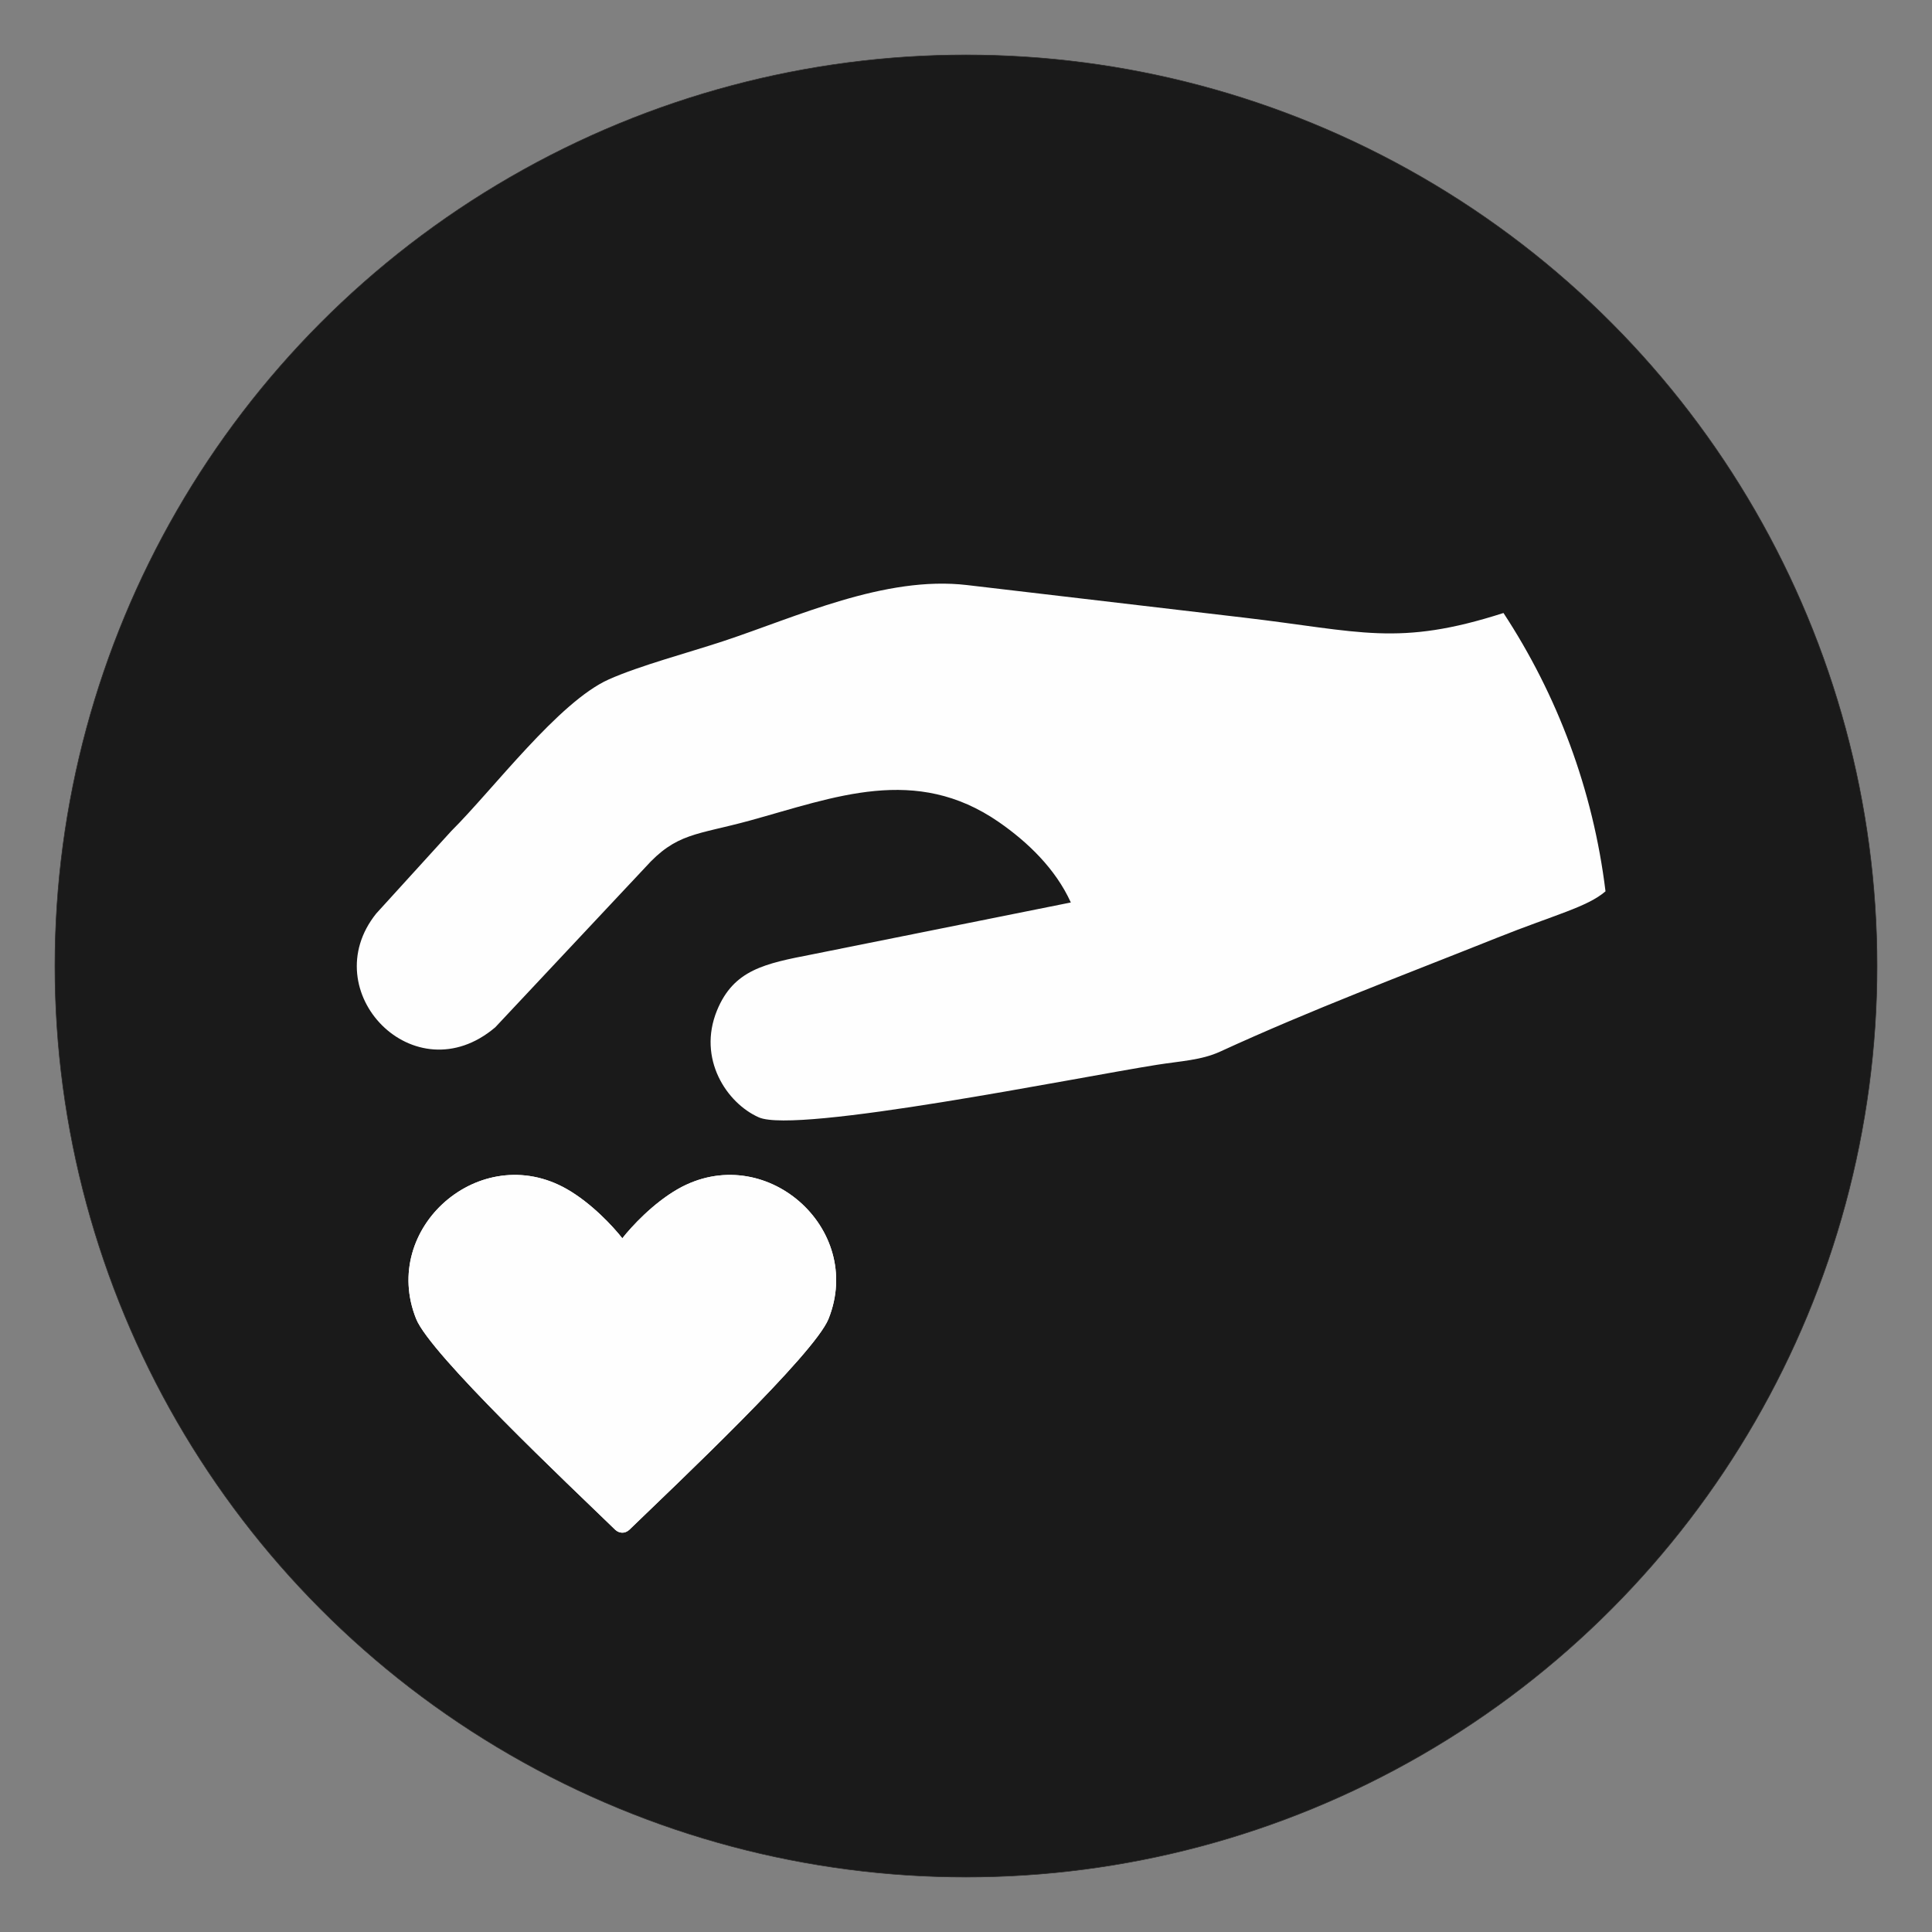 <?xml version="1.0" encoding="UTF-8"?>
<!DOCTYPE svg PUBLIC "-//W3C//DTD SVG 1.1//EN" "http://www.w3.org/Graphics/SVG/1.1/DTD/svg11.dtd">
<!-- Creator: CorelDRAW X7 -->
<svg xmlns="http://www.w3.org/2000/svg" xml:space="preserve" width="23.386in" height="23.386in" version="1.1" style="shape-rendering:geometricPrecision; text-rendering:geometricPrecision; image-rendering:optimizeQuality; fill-rule:evenodd; clip-rule:evenodd"
viewBox="0 0 23386 23386"
 xmlns:xlink="http://www.w3.org/1999/xlink">
 <rect x="0" y="0" width="23386" height="23386" fill="#808080" stroke="none"/>
 <defs>
  <style type="text/css">
   <![CDATA[
    .str0 {stroke:#2B2A29;stroke-width:6.945}
    .fil1 {fill:#FEFEFE}
    .fil0 {fill:#1A1A1A}
   ]]>
  </style>
 </defs>
 <g id="Layer_x0020_1">
  <g id="_1460161407840">
   <circle class="fil0 str0" cx="11693" cy="11693" r="11028"/>
   <path class="fil1" d="M18199 7420c650,991 1084,2136 1235,3369 -221,191 -614,283 -1312,562 -1139,455 -2251,872 -3352,1378 -229,105 -477,114 -766,160 -974,154 -4360,840 -4819,636 -390,-173 -745,-710 -506,-1294 203,-493 577,-567 1159,-680l3124 -627c-186,-409 -522,-731 -871,-973 -1008,-698 -1989,-300 -3012,-19 -649,178 -891,146 -1271,570l-1813 1933c-979,831 -2195,-436 -1441,-1377l908 -998c509,-506 1301,-1565 1907,-1836 374,-167 976,-327 1383,-462 888,-293 1958,-797 2954,-680 1120,132 2228,262 3352,394 1414,166 1861,355 3141,-56z"/>
   <path class="fil1" d="M7448 18518c-573,-555 -2239,-2125 -2411,-2554 -440,-1098 776,-2168 1824,-1571 299,171 560,453 672,596 112,-143 373,-425 672,-596 1048,-597 2264,473 1824,1571 -172,429 -1837,1998 -2411,2553 -57,53 -126,41 -170,1z"/>
   <path class="fil1" d="M7448 18518c-573,-555 -2239,-2125 -2411,-2554 -440,-1098 776,-2168 1824,-1571 299,171 560,453 672,596 112,-143 373,-425 672,-596 1048,-597 2264,473 1824,1571 -172,429 -1837,1998 -2411,2553 -57,53 -126,41 -170,1z"/>
  </g>
 </g>
</svg>

